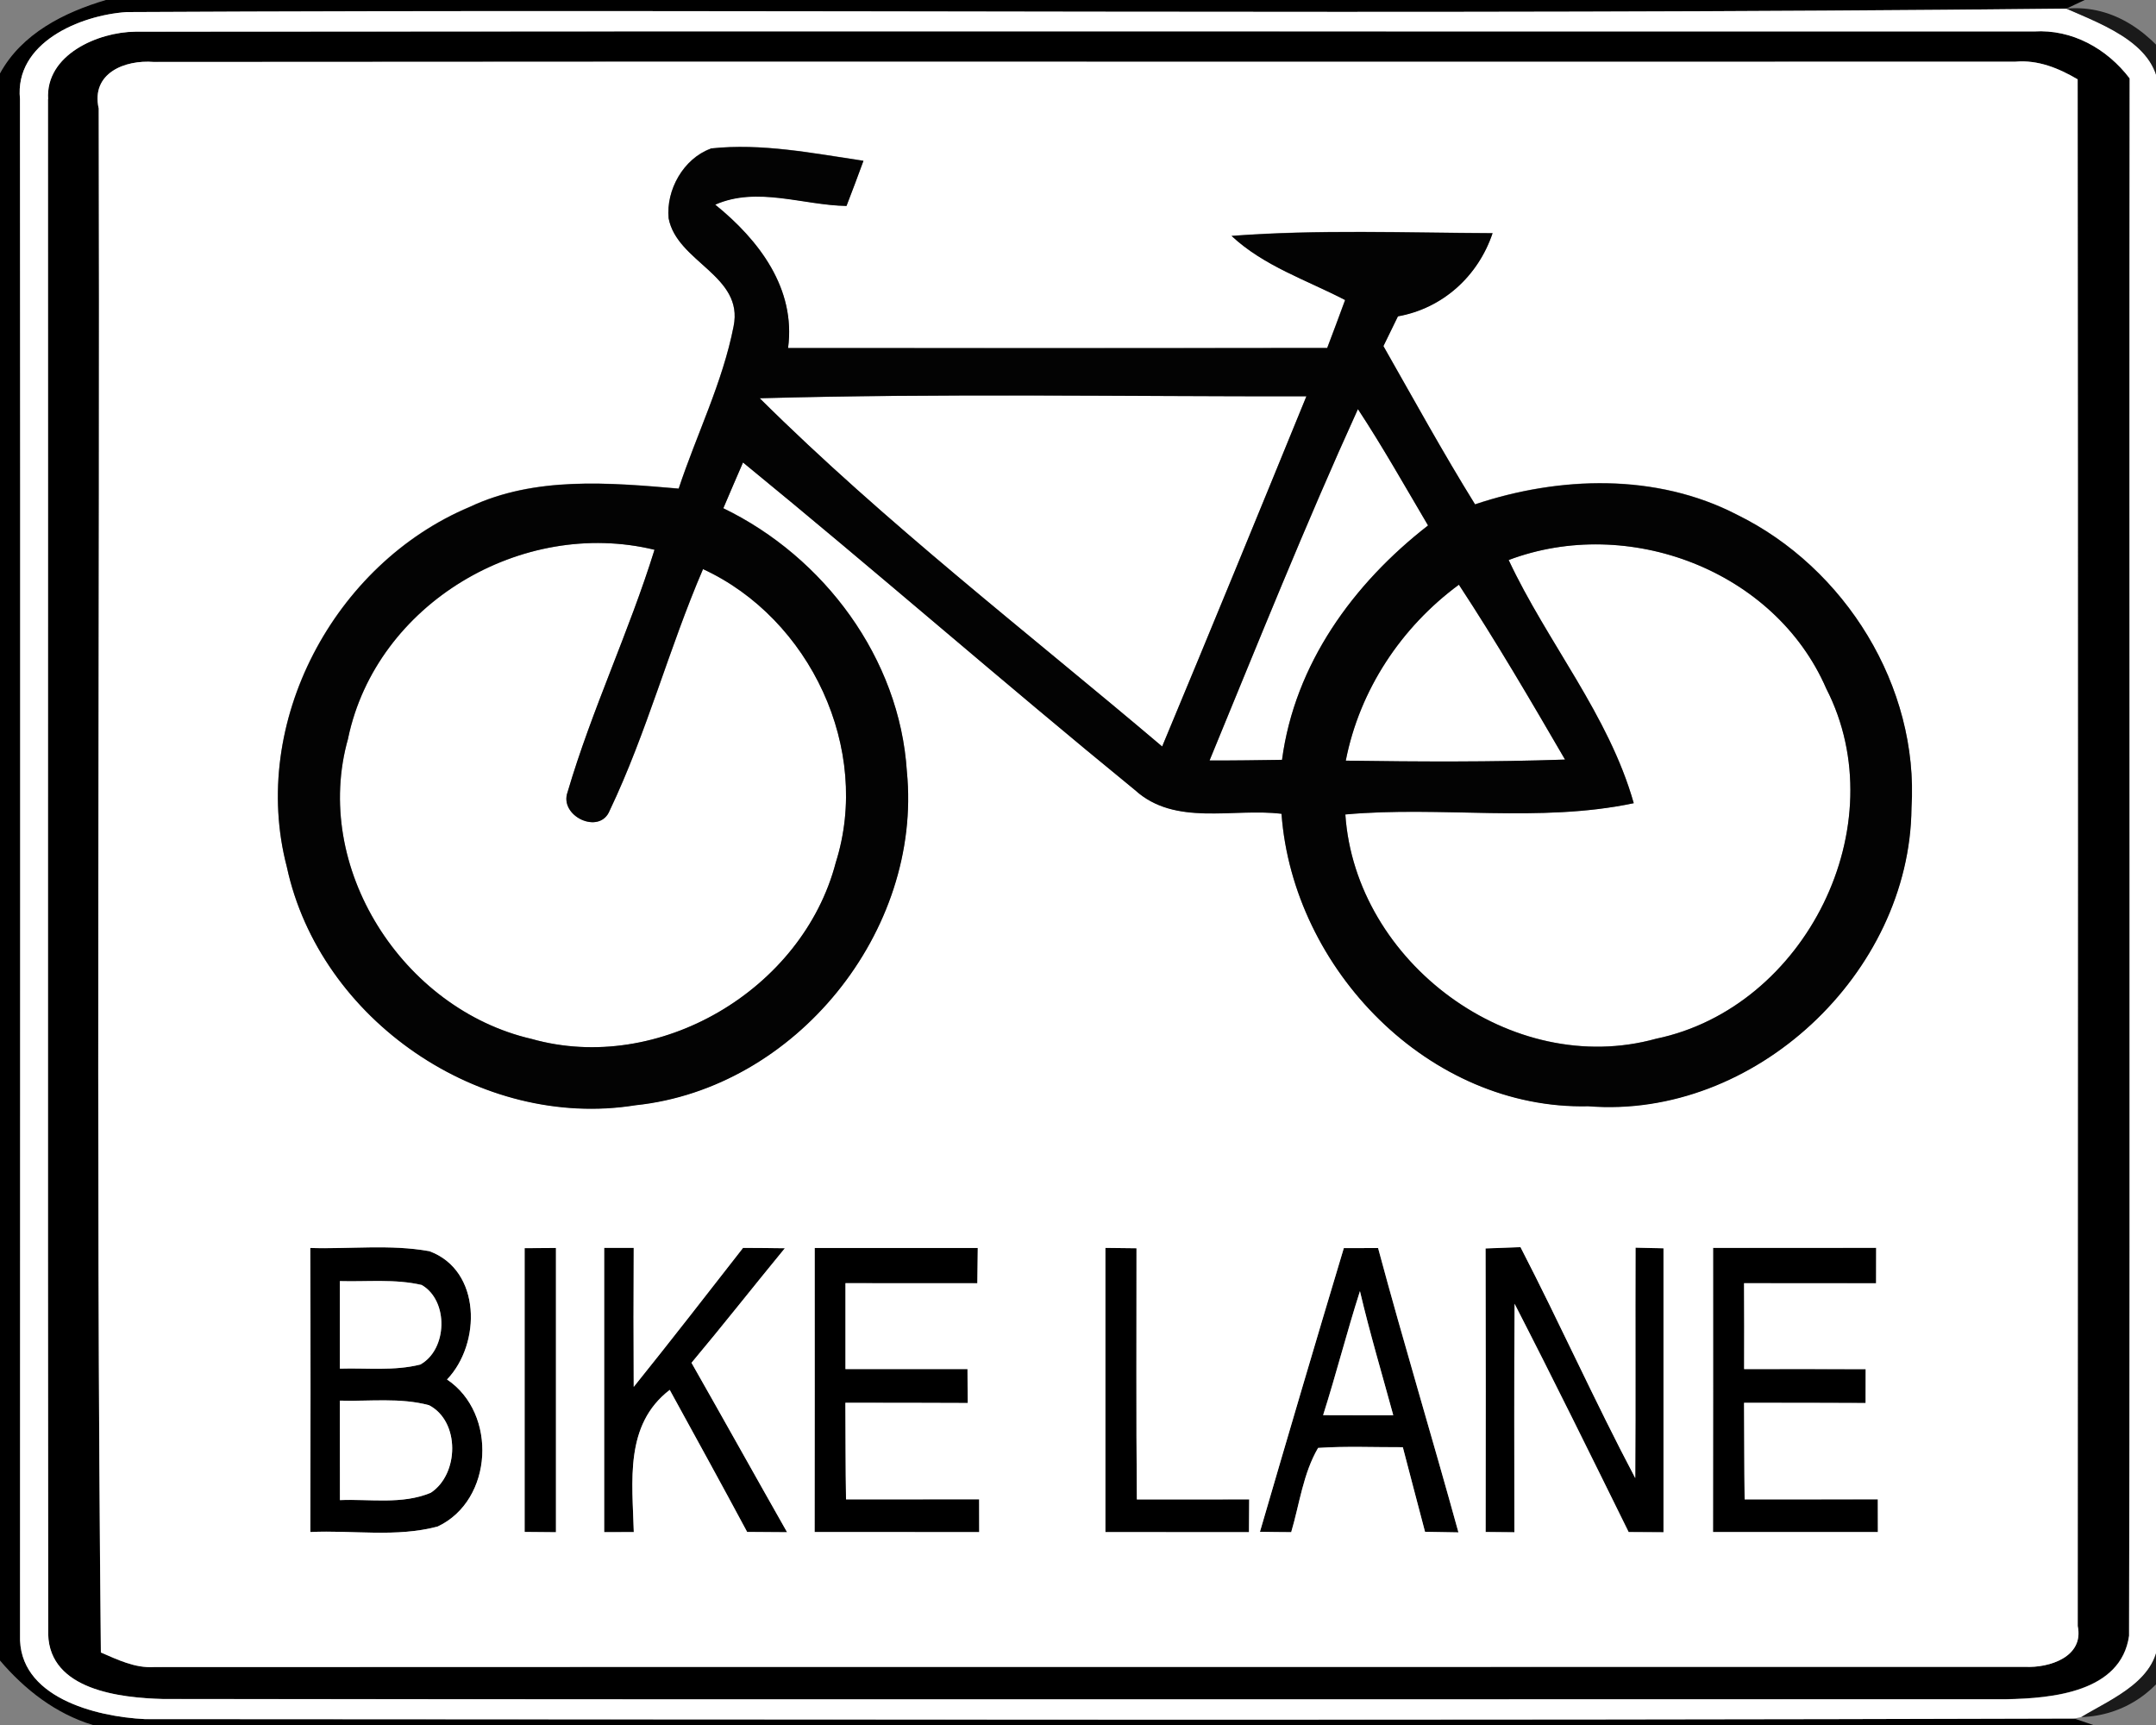 <!-- Generated by IcoMoon.io -->
<svg version="1.1" xmlns="http://www.w3.org/2000/svg" width="30" height="24" viewBox="0 0 30 24">
<rect x="0" y="0" width="30" height="24" fill="#808080" stroke="none"/>
<title>regulatory--bicycles-only--g2</title>
<path fill="#000" d="M1.474 0h27.534l-0.255 0.12c-8.995 0.097-17.996 0.001-26.992 0.048-0.651 0.044-1.561 0.428-1.483 1.21 0.006 7.123 0.001 14.246 0.001 21.37-0.032 0.864 1.047 1.136 1.736 1.17 8.949 0.004 17.899 0.019 26.848-0.008l0.264 0.090h-27.835c-0.517-0.157-0.946-0.491-1.292-0.897v-22.081c0.304-0.556 0.891-0.849 1.474-1.022z"></path>
<path fill="#000" d="M0.668 1.379c-0.039-0.616 0.691-0.936 1.218-0.94 8.804-0.008 17.61-0.001 26.415-0.003 0.531-0.033 1.016 0.239 1.331 0.653-0.009 7.223 0.009 14.447-0.008 21.669-0.112 0.784-1.074 0.87-1.707 0.882-8.549 0-17.099 0.005-25.65-0.003-0.597-0.016-1.574-0.124-1.598-0.897-0.006-7.12 0-14.242-0.003-21.363M1.373 1.506c0.019 7.161-0.043 14.325 0.030 21.485 0.235 0.101 0.474 0.219 0.736 0.203 8.679-0.004 17.358 0 26.037-0.003 0.34 0.016 0.824-0.139 0.734-0.568 0.003-7.172 0.005-14.347-0.001-21.519-0.263-0.155-0.552-0.273-0.863-0.246-8.636 0.005-17.271-0.004-25.906 0.004-0.405-0.033-0.875 0.157-0.768 0.644z"></path>
<path fill="#000" d="M4.317 17.363c0.552 0.018 1.113-0.053 1.659 0.045 0.724 0.267 0.721 1.287 0.245 1.785 0.705 0.472 0.643 1.681-0.129 2.045-0.575 0.155-1.185 0.049-1.773 0.077 0.003-1.317 0.004-2.635-0.001-3.952M4.729 17.824c0 0.407 0 0.812 0 1.218 0.371-0.011 0.754 0.035 1.119-0.057 0.379-0.208 0.398-0.888 0.020-1.107-0.373-0.087-0.76-0.043-1.139-0.054M4.728 19.487c0.001 0.461 0.001 0.922 0.001 1.384 0.421-0.018 0.865 0.064 1.264-0.102 0.394-0.258 0.411-0.99-0.023-1.218-0.404-0.11-0.83-0.052-1.243-0.064z"></path>
<path fill="#000" d="M10.34 17.361c0.195 0.001 0.388 0.003 0.581 0.005-0.435 0.529-0.859 1.069-1.299 1.594 0.446 0.784 0.885 1.573 1.33 2.357-0.184-0.001-0.37-0.003-0.556-0.004-0.355-0.661-0.716-1.317-1.077-1.976-0.633 0.485-0.519 1.276-0.5 1.978-0.102 0.001-0.308 0.001-0.412 0.001 0.001-1.319 0.001-2.636 0-3.955 0.102 0 0.308 0 0.411 0-0.003 0.644-0.004 1.288 0 1.934 0.514-0.639 1.017-1.288 1.522-1.935z"></path>
<path fill="#000" d="M11.336 17.363c0.757-0.001 1.513-0.001 2.27 0-0.003 0.163-0.005 0.327-0.006 0.491-0.613-0.001-1.224 0-1.835-0.001 0.001 0.398 0.001 0.797 0 1.195 0.566-0.001 1.132-0.001 1.698 0 0.001 0.158 0.001 0.315 0.004 0.472-0.568-0.003-1.136-0.003-1.703-0.003 0.003 0.448 0.001 0.896 0.009 1.344 0.616-0.001 1.234-0.001 1.852-0.001 0 0.152 0 0.303 0.001 0.456-0.763-0.001-1.526 0-2.29-0.001 0.003-1.317 0.001-2.635 0.001-3.952z"></path>
<path fill="#000" d="M18.699 17.365c0.159-0.001 0.317-0.001 0.476-0.001 0.356 1.324 0.754 2.635 1.118 3.956-0.155-0.003-0.309-0.005-0.465-0.008-0.102-0.393-0.208-0.784-0.309-1.177-0.393 0.003-0.787-0.016-1.179 0.010-0.208 0.357-0.258 0.781-0.374 1.172-0.145-0.001-0.289-0.003-0.435-0.005 0.384-1.317 0.772-2.634 1.167-3.947M18.923 17.962c-0.183 0.571-0.331 1.155-0.513 1.727 0.326 0.001 0.651 0.003 0.976 0.001-0.157-0.576-0.327-1.148-0.464-1.728z"></path>
<path fill="#000" d="M22.758 17.357c0.129 0.003 0.259 0.005 0.389 0.009 0 1.317-0.001 2.634 0 3.951-0.162-0.001-0.325-0.001-0.485-0.003-0.523-1.061-1.046-2.123-1.587-3.176-0.008 1.060-0.003 2.12-0.003 3.179-0.1-0.001-0.301-0.004-0.4-0.004 0.001-1.315 0.003-2.63-0.001-3.945 0.123-0.004 0.365-0.014 0.486-0.018 0.548 1.062 1.037 2.155 1.597 3.213 0.006-1.070 0-2.139 0.004-3.208z"></path>
<path fill="#000" d="M7.3 17.365c0.109 0 0.327-0.001 0.436-0.003-0.001 1.319-0.001 2.636 0 3.955-0.109-0.001-0.327-0.003-0.436-0.004 0.001-1.316 0-2.632 0-3.949z"></path>
<path fill="#000" d="M15.381 17.362c0.109 0.001 0.325 0.004 0.433 0.005 0.001 1.165-0.006 2.331 0.005 3.495 0.52-0.001 1.042-0.001 1.563-0.001-0.001 0.152-0.003 0.304-0.003 0.456-0.667-0.001-1.333 0-1.998-0.001 0.001-1.317 0-2.636 0-3.954z"></path>
<path fill="#000" d="M23.837 17.363c0.755-0.001 1.512 0 2.269-0.001-0.001 0.124-0.001 0.37-0.001 0.493-0.613-0.001-1.224 0-1.837-0.001 0.003 0.398 0.003 0.797 0.001 1.195 0.563-0.001 1.128 0 1.691 0.001 0 0.157-0.001 0.315-0.001 0.471-0.565-0.003-1.128-0.003-1.691-0.003 0.003 0.448 0.001 0.896 0.008 1.344 0.618-0.001 1.235-0.001 1.853-0.001 0 0.152 0.001 0.303 0.001 0.455-0.764 0.001-1.528 0.001-2.294 0 0.003-1.317 0.001-2.635 0.001-3.952z"></path>
<path fill="#fff" d="M0.278 1.378c-0.078-0.782 0.832-1.166 1.483-1.21 8.996-0.047 17.997 0.049 26.992-0.048 0.536 0.237 1.355 0.524 1.281 1.254-0.005 7.124 0.001 14.25-0.003 21.374 0.029 0.616-0.633 0.878-1.072 1.142l-0.096 0.020c-8.949 0.027-17.899 0.011-26.848 0.008-0.688-0.034-1.767-0.306-1.736-1.17 0-7.124 0.005-14.247-0.001-21.37M0.668 1.379c0.003 7.12-0.004 14.242 0.003 21.363 0.024 0.773 1 0.88 1.598 0.897 8.55 0.008 17.101 0.003 25.65 0.003 0.633-0.011 1.594-0.097 1.707-0.882 0.016-7.223-0.001-14.447 0.008-21.669-0.316-0.414-0.801-0.686-1.331-0.653-8.805 0.001-17.611-0.005-26.415 0.003-0.527 0.004-1.257 0.323-1.218 0.94z"></path>
<path fill="#fff" d="M1.373 1.506c-0.107-0.488 0.363-0.677 0.768-0.644 8.635-0.008 17.27 0.001 25.906-0.004 0.311-0.027 0.6 0.091 0.863 0.246 0.006 7.172 0.004 14.347 0.001 21.519 0.090 0.429-0.394 0.585-0.734 0.568-8.679 0.003-17.358-0.001-26.037 0.003-0.263 0.015-0.501-0.102-0.736-0.203-0.073-7.16-0.011-14.324-0.030-21.485M9.887 2.067c-0.376 0.138-0.621 0.572-0.584 0.968 0.117 0.613 1.050 0.796 0.904 1.504-0.153 0.782-0.515 1.504-0.764 2.257-0.97-0.083-2-0.173-2.908 0.255-1.887 0.792-3.068 3.003-2.545 5.006 0.457 2.132 2.697 3.664 4.851 3.318 2.228-0.232 3.995-2.419 3.777-4.645-0.1-1.573-1.152-2.982-2.554-3.661 0.090-0.212 0.182-0.426 0.274-0.637 1.834 1.499 3.618 3.059 5.453 4.557 0.558 0.509 1.363 0.248 2.040 0.331 0.159 2.163 2.053 4.119 4.269 4.069 2.308 0.184 4.475-1.847 4.497-4.151 0.105-1.69-0.923-3.342-2.43-4.080-1.12-0.579-2.471-0.536-3.643-0.143-0.447-0.721-0.855-1.465-1.275-2.202 0.067-0.139 0.135-0.277 0.202-0.414 0.625-0.112 1.117-0.56 1.317-1.157-1.21-0.005-2.424-0.053-3.632 0.038 0.45 0.419 1.043 0.613 1.58 0.892-0.082 0.222-0.164 0.445-0.249 0.667-2.5 0.004-5.001 0.003-7.502 0.001 0.111-0.83-0.408-1.504-1.014-1.995 0.584-0.258 1.22 0.008 1.827 0.018 0.081-0.208 0.159-0.418 0.236-0.628-0.702-0.104-1.417-0.249-2.128-0.171M4.317 17.363c0.005 1.317 0.004 2.635 0.001 3.952 0.589-0.028 1.199 0.078 1.773-0.077 0.772-0.364 0.834-1.573 0.129-2.045 0.476-0.498 0.479-1.518-0.245-1.785-0.546-0.099-1.107-0.028-1.659-0.045M10.34 17.361c-0.505 0.647-1.008 1.296-1.522 1.935-0.004-0.645-0.003-1.29 0-1.934-0.102 0-0.308 0-0.411 0 0.001 1.319 0.001 2.636 0 3.955 0.104 0 0.309 0 0.412-0.001-0.019-0.702-0.133-1.493 0.5-1.978 0.361 0.658 0.723 1.315 1.077 1.976 0.186 0.001 0.371 0.003 0.556 0.004-0.445-0.784-0.884-1.573-1.33-2.357 0.44-0.525 0.864-1.065 1.299-1.594-0.193-0.003-0.387-0.004-0.581-0.005M11.336 17.363c0 1.317 0.001 2.635-0.001 3.952 0.764 0.001 1.527 0 2.29 0.001-0.001-0.153-0.001-0.304-0.001-0.456-0.618 0-1.235 0-1.852 0.001-0.008-0.448-0.006-0.896-0.009-1.344 0.567 0 1.134 0 1.703 0.003-0.003-0.158-0.003-0.315-0.004-0.472-0.566-0.001-1.132-0.001-1.698 0 0.001-0.398 0.001-0.797 0-1.195 0.611 0.001 1.223 0 1.835 0.001 0.001-0.164 0.004-0.328 0.006-0.491-0.757-0.001-1.513-0.001-2.27 0M18.699 17.365c-0.395 1.314-0.783 2.63-1.167 3.947 0.145 0.003 0.289 0.004 0.435 0.005 0.116-0.392 0.165-0.815 0.374-1.172 0.392-0.027 0.786-0.008 1.179-0.010 0.101 0.393 0.207 0.784 0.309 1.177 0.155 0.003 0.309 0.005 0.465 0.008-0.364-1.321-0.762-2.632-1.118-3.956-0.159 0-0.317 0-0.476 0.001M22.758 17.357c-0.004 1.070 0.003 2.139-0.004 3.208-0.56-1.059-1.048-2.151-1.597-3.213-0.121 0.004-0.364 0.014-0.486 0.018 0.004 1.315 0.003 2.63 0.001 3.945 0.1 0 0.301 0.003 0.4 0.004 0-1.060-0.005-2.12 0.003-3.179 0.541 1.052 1.064 2.115 1.587 3.176 0.16 0.001 0.323 0.001 0.485 0.003-0.001-1.317 0-2.634 0-3.951-0.13-0.004-0.26-0.006-0.389-0.009M7.3 17.365c0 1.316 0.001 2.632 0 3.949 0.109 0.001 0.327 0.003 0.436 0.004-0.001-1.319-0.001-2.636 0-3.955-0.109 0.001-0.327 0.003-0.436 0.003M15.381 17.362c0 1.317 0.001 2.636 0 3.954 0.666 0.001 1.331 0 1.998 0.001 0-0.152 0.001-0.304 0.003-0.456-0.52 0-1.042 0-1.563 0.001-0.011-1.165-0.004-2.331-0.005-3.495-0.109-0.001-0.325-0.004-0.433-0.005M23.837 17.363c0 1.317 0.001 2.635-0.001 3.952 0.765 0.001 1.53 0.001 2.294 0 0-0.152-0.001-0.303-0.001-0.455-0.618 0-1.235 0-1.853 0.001-0.006-0.448-0.005-0.896-0.008-1.344 0.563 0 1.127 0 1.691 0.003 0-0.157 0.001-0.315 0.001-0.471-0.563-0.001-1.128-0.003-1.691-0.001 0.001-0.398 0.001-0.797-0.001-1.195 0.613 0.001 1.224 0 1.837 0.001 0-0.123 0-0.369 0.001-0.493-0.757 0.001-1.513 0-2.269 0.001z"></path>
<path fill="#fff" d="M10.571 5.541c2.534-0.069 5.072-0.024 7.607-0.027-0.664 1.626-1.331 3.251-2.007 4.872-1.881-1.594-3.851-3.111-5.6-4.845z"></path>
<path fill="#fff" d="M16.83 10.581c0.675-1.636 1.333-3.279 2.065-4.89 0.346 0.527 0.656 1.076 0.976 1.619-1.041 0.808-1.856 1.929-2.032 3.261-0.336 0.005-0.673 0.010-1.009 0.009z"></path>
<path fill="#fff" d="M4.845 10.269c0.394-1.872 2.418-3.068 4.263-2.62-0.354 1.141-0.873 2.226-1.209 3.37-0.124 0.336 0.447 0.605 0.585 0.259 0.517-1.084 0.824-2.257 1.299-3.36 1.491 0.687 2.347 2.505 1.847 4.083-0.462 1.77-2.464 2.955-4.235 2.453-1.789-0.414-3.063-2.386-2.549-4.185z"></path>
<path fill="#fff" d="M20.992 7.791c1.66-0.627 3.702 0.139 4.419 1.787 0.978 1.906-0.287 4.441-2.366 4.873-2.008 0.557-4.185-1.060-4.325-3.12 1.334-0.121 2.696 0.121 4.013-0.157-0.347-1.228-1.203-2.236-1.741-3.384z"></path>
<path fill="#fff" d="M18.726 10.583c0.192-0.983 0.771-1.857 1.574-2.448 0.52 0.793 0.999 1.613 1.477 2.433-1.017 0.035-2.034 0.030-3.051 0.015z"></path>
<path fill="#fff" d="M4.729 17.824c0.379 0.011 0.767-0.033 1.139 0.054 0.378 0.219 0.359 0.898-0.020 1.107-0.365 0.092-0.748 0.045-1.119 0.057 0-0.405 0-0.811 0-1.218z"></path>
<path fill="#fff" d="M18.923 17.962c0.136 0.58 0.307 1.152 0.464 1.728-0.326 0.001-0.651 0-0.976-0.001 0.182-0.572 0.33-1.156 0.513-1.727z"></path>
<path fill="#fff" d="M4.728 19.487c0.413 0.013 0.839-0.045 1.243 0.064 0.433 0.227 0.417 0.96 0.023 1.218-0.399 0.167-0.844 0.085-1.264 0.102 0-0.462 0-0.923-0.001-1.384z"></path>
<path fill="#000" opacity="0.8" d="M28.753 0.12c0.675-0.061 1.208 0.359 1.563 0.887v21.974c-0.253 0.536-0.758 0.891-1.357 0.909 0.44-0.264 1.101-0.525 1.072-1.142 0.004-7.124-0.003-14.25 0.003-21.374 0.075-0.73-0.745-1.017-1.281-1.254z"></path>
<path fill="#030303" d="M9.887 2.067c0.711-0.078 1.426 0.067 2.128 0.171-0.077 0.21-0.155 0.419-0.236 0.628-0.606-0.010-1.243-0.275-1.827-0.018 0.606 0.49 1.125 1.165 1.014 1.995 2.501 0.001 5.002 0.003 7.502-0.001 0.085-0.222 0.167-0.445 0.249-0.667-0.537-0.279-1.131-0.472-1.58-0.892 1.208-0.091 2.421-0.043 3.632-0.038-0.201 0.597-0.692 1.045-1.317 1.157-0.067 0.138-0.135 0.275-0.202 0.414 0.419 0.736 0.827 1.48 1.275 2.202 1.172-0.393 2.523-0.436 3.643 0.143 1.507 0.738 2.535 2.39 2.43 4.080-0.021 2.304-2.189 4.335-4.497 4.151-2.217 0.051-4.11-1.906-4.269-4.069-0.677-0.083-1.482 0.178-2.040-0.331-1.835-1.498-3.619-3.058-5.453-4.557-0.092 0.211-0.184 0.424-0.274 0.637 1.402 0.678 2.454 2.088 2.554 3.661 0.219 2.226-1.549 4.412-3.777 4.645-2.154 0.346-4.393-1.186-4.851-3.318-0.523-2.003 0.658-4.214 2.545-5.006 0.908-0.428 1.938-0.339 2.908-0.255 0.249-0.753 0.611-1.475 0.764-2.257 0.145-0.709-0.787-0.892-0.904-1.504-0.038-0.395 0.207-0.83 0.584-0.968M10.571 5.541c1.748 1.734 3.719 3.251 5.6 4.845 0.676-1.621 1.343-3.246 2.007-4.872-2.535 0.003-5.073-0.043-7.607 0.027M16.83 10.581c0.336 0.001 0.673-0.004 1.009-0.009 0.177-1.333 0.992-2.453 2.032-3.261-0.321-0.543-0.63-1.093-0.976-1.619-0.733 1.611-1.391 3.254-2.065 4.89M4.845 10.269c-0.514 1.799 0.76 3.771 2.549 4.185 1.771 0.501 3.773-0.683 4.235-2.453 0.5-1.578-0.356-3.395-1.847-4.083-0.475 1.103-0.782 2.276-1.299 3.36-0.138 0.346-0.709 0.077-0.585-0.259 0.336-1.144 0.855-2.229 1.209-3.37-1.845-0.448-3.869 0.748-4.263 2.62M20.992 7.791c0.538 1.148 1.393 2.156 1.741 3.384-1.317 0.278-2.679 0.035-4.013 0.157 0.14 2.060 2.317 3.677 4.325 3.12 2.079-0.432 3.344-2.967 2.366-4.873-0.716-1.648-2.759-2.414-4.419-1.787M18.726 10.583c1.017 0.015 2.034 0.020 3.051-0.015-0.477-0.82-0.956-1.64-1.477-2.433-0.803 0.591-1.382 1.465-1.574 2.448z"></path>
</svg>
